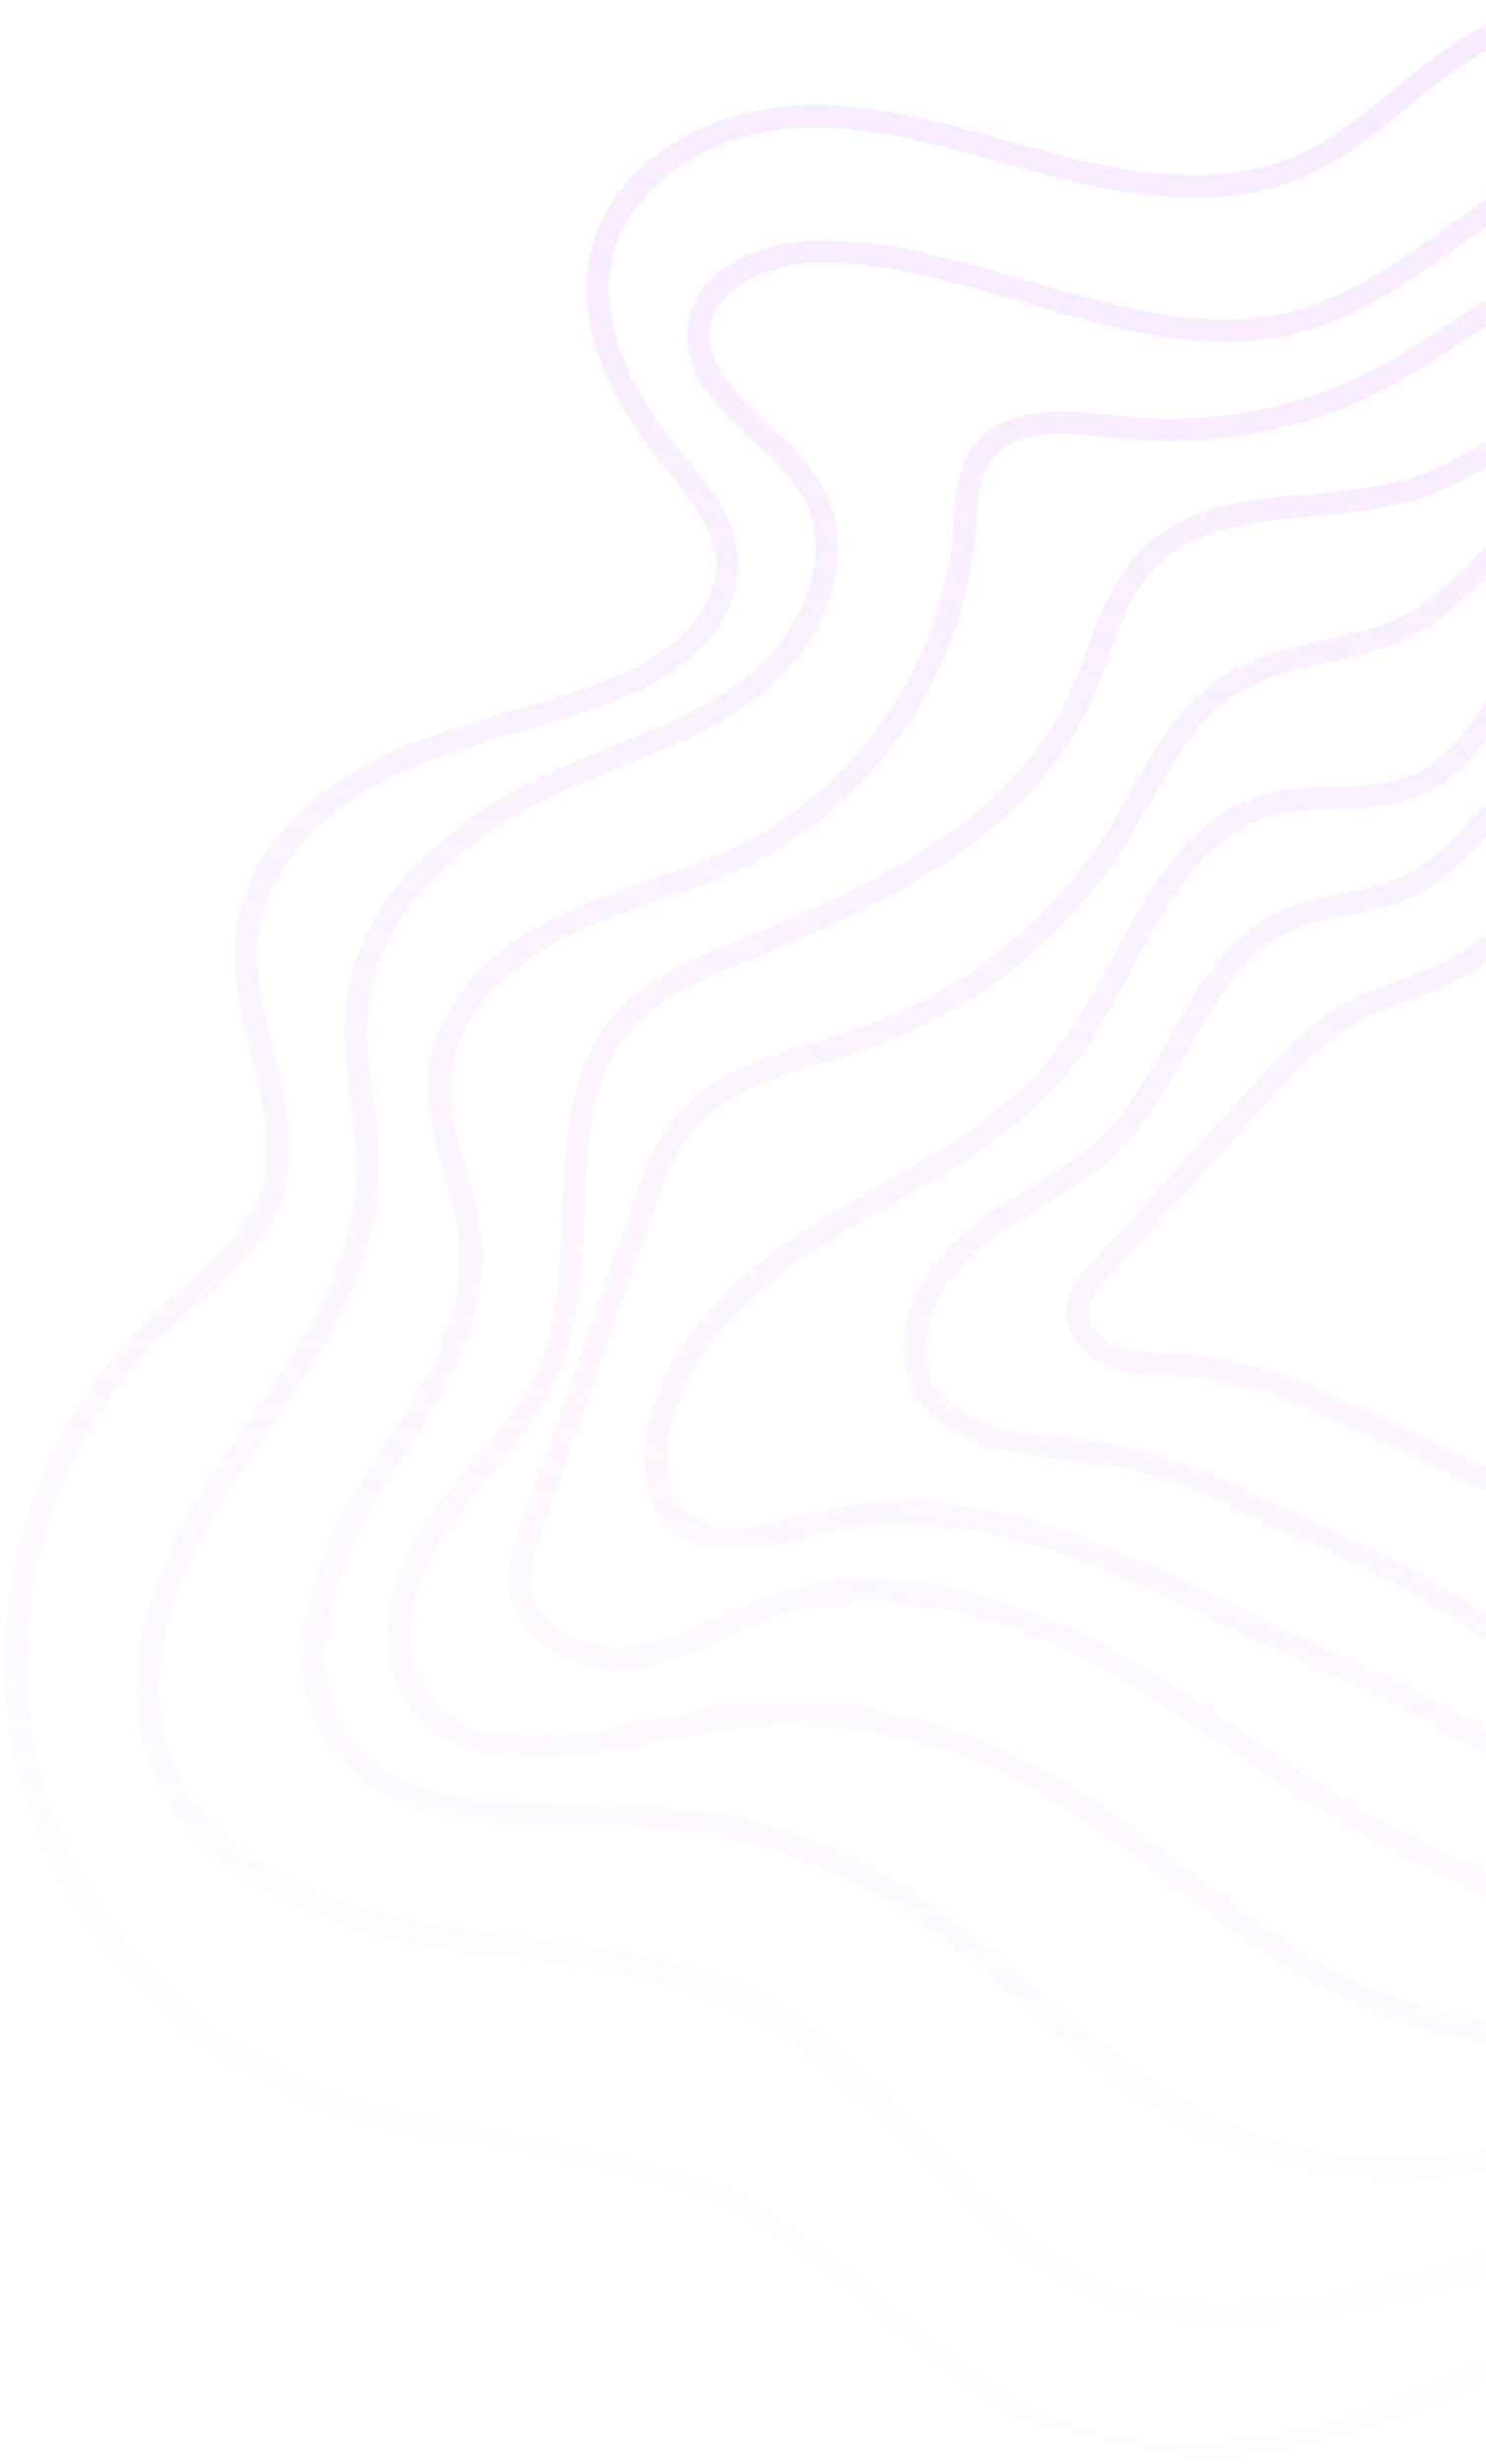 <svg width="330" height="547" viewBox="0 0 330 547" fill="none" xmlns="http://www.w3.org/2000/svg">
<path fill-rule="evenodd" clip-rule="evenodd" d="M2.282 385.971C4.973 401.872 11.66 417.108 21.257 430.259L21.291 430.271C32.22 445.247 46.923 457.507 63.727 464.927C79.052 471.694 95.808 474.705 112.008 477.615L112.01 477.615C130.234 480.892 149.07 484.278 165.355 493.055C176.273 498.941 185.991 507.236 195.393 515.268L195.499 515.359C203.998 522.611 212.78 530.104 222.583 535.969C268.239 563.298 333.8 533.49 376.058 499.656C377.138 498.794 377.306 497.21 376.45 496.139C375.588 495.059 374.012 494.885 372.933 495.747C349.336 514.626 322.842 529.009 298.301 536.247C269.582 544.714 244.287 543.131 225.143 531.674C215.666 526 207.002 518.606 198.629 511.458C189.031 503.26 179.105 494.781 167.718 488.644C150.732 479.499 131.492 476.035 112.884 472.692C96.97 469.834 80.513 466.876 65.737 460.353C35.662 447.08 12.706 417.558 7.235 385.142C1.765 352.725 13.774 317.307 37.821 294.906C39.516 293.325 41.327 291.744 43.095 290.2L43.508 289.84C51.036 283.293 58.821 276.523 62.312 266.869C66.328 255.731 63.47 244.199 60.69 233.043C58.531 224.368 56.31 215.405 57.471 206.919C59.388 192.955 70.964 179.827 88.445 171.787C96.935 167.886 106.152 165.199 115.075 162.599L115.169 162.571L115.371 162.512L115.372 162.512C122.523 160.423 129.903 158.266 136.99 155.474C162.914 145.246 164.223 129.262 164.006 124.604C163.577 115.484 157.508 108.016 152.152 101.439C151.926 101.163 151.703 100.887 151.482 100.611L151.473 100.601C151.238 100.309 151.003 100.017 150.766 99.727C137.966 83.85 133.035 69.375 136.124 56.746C139.372 43.469 154.665 29.462 177.61 28.402C192.653 27.705 207.716 31.95 222.294 36.059L222.294 36.059L222.324 36.067L223.35 36.355L223.351 36.355C226.437 37.22 229.602 38.107 232.719 38.929C249.553 43.369 271.312 47.384 290.363 38.916C298.689 35.214 305.774 29.404 312.628 23.784L312.655 23.762C319.492 18.153 325.952 12.857 333.576 9.411C360.465 -2.735 391.273 12.949 407.242 23.381C452.579 52.986 485.809 100.166 498.426 152.807C498.738 154.152 500.098 154.979 501.436 154.659C502.78 154.346 503.608 152.987 503.287 151.649C490.376 97.773 456.367 49.491 409.97 19.198C393.151 8.211 360.577 -8.264 331.517 4.859C323.286 8.576 316.26 14.335 309.479 19.903L309.405 19.963C302.522 25.603 296.022 30.928 288.32 34.353C270.692 42.192 250.017 38.339 233.975 34.101C230.546 33.186 227.049 32.21 223.663 31.252C208.699 27.032 193.227 22.675 177.368 23.404C158.741 24.259 136.363 34.697 131.258 55.556C127.783 69.778 133.022 85.676 146.868 102.868C147.323 103.44 147.797 104.023 148.266 104.597C153.376 110.87 158.654 117.356 159.002 124.839C159.178 128.66 157.988 141.821 135.147 150.827C128.206 153.565 120.866 155.703 113.758 157.77C104.627 160.423 95.194 163.172 86.342 167.243C67.304 175.999 54.656 190.577 52.504 206.236C51.204 215.65 53.54 225.055 55.8 234.156L55.822 234.244C58.533 245.152 61.095 255.464 57.59 265.166C54.547 273.6 47.581 279.662 40.211 286.068L39.819 286.409C38.012 287.983 36.158 289.596 34.393 291.243C9.147 314.767 -3.46 351.945 2.282 385.971ZM32.663 390.044C34.261 394.846 36.541 399.124 39.318 402.929L39.304 402.926C53.819 422.8 81.737 429.773 94.595 431.989C101.04 433.099 107.675 433.922 114.111 434.72L114.907 434.819L114.917 434.82L114.917 434.82C133.003 437.045 151.698 439.344 167.598 448.003C181.093 455.35 192.017 467.012 202.579 478.295L202.681 478.404L202.682 478.404C213.164 489.589 224.004 501.155 237.584 508.891C254.428 518.486 281.414 519.094 313.594 510.602C343.034 502.834 373.66 488.345 397.635 470.849C398.749 470.036 398.994 468.471 398.18 467.356C397.367 466.241 395.802 465.997 394.687 466.81C371.197 483.953 341.175 498.15 312.317 505.765C281.414 513.92 255.751 513.497 240.059 504.547C227.104 497.157 216.502 485.836 206.243 474.882L206.234 474.872L206.194 474.83C195.375 463.275 184.186 451.325 169.995 443.604C153.27 434.493 134.08 432.132 115.529 429.849L115.526 429.849C108.904 429.036 102.059 428.189 95.459 427.05C52.141 419.568 40.436 397.557 37.415 388.446C29.883 365.742 43.663 341.35 54.686 324.987C55.973 323.069 57.29 321.142 58.607 319.215C70.93 301.173 83.671 282.516 84.168 260.6C84.302 254.882 83.553 249.189 82.825 243.679L82.796 243.459L82.796 243.458C81.912 236.666 81.077 230.245 81.775 223.784C84.762 196.139 114.069 180.384 126.533 174.903C130.191 173.299 133.993 171.774 137.686 170.304C148.753 165.892 160.18 161.329 169.639 153.596C176.226 148.22 181.511 140.686 184.161 132.934C187.175 124.087 186.743 115.625 182.905 108.448C179.89 102.824 174.98 98.2 170.232 93.729C162.899 86.837 156.573 80.881 157.81 72.687C159.283 62.933 171.91 58.064 183.616 58.311C198.105 58.606 212.838 62.933 227.085 67.12C248.153 73.31 269.942 79.705 291.258 73.087C303.973 69.129 315.425 60.848 326.506 52.836L326.522 52.824L326.54 52.811C343.234 40.739 359.004 29.336 377.245 33.66C384.842 35.469 391.708 40.077 398.001 44.782C440.047 76.256 471.419 121.314 486.324 171.679C486.705 172.998 488.103 173.76 489.424 173.366C490.752 172.979 491.506 171.587 491.111 170.265C475.907 118.88 443.9 72.9 400.994 40.791C394.273 35.754 386.879 30.813 378.396 28.808C357.932 23.951 340.474 36.576 323.598 48.78L323.588 48.788L323.572 48.799C312.815 56.575 301.702 64.609 289.762 68.323C269.882 74.5 249.777 68.597 228.475 62.342L228.452 62.335C213.904 58.066 198.85 53.65 183.699 53.336C170.237 53.058 154.846 58.769 152.849 71.962C151.222 82.744 159.133 90.192 166.79 97.392L166.884 97.481C171.308 101.656 175.873 105.964 178.481 110.834C185.518 123.971 177.539 140.689 166.461 149.751C157.613 156.987 146.566 161.396 135.872 165.665L135.825 165.684C132.093 167.169 128.238 168.707 124.511 170.35C111.253 176.187 80.052 193.027 76.795 223.271C76.021 230.365 76.948 237.421 77.847 244.259L77.847 244.259L77.859 244.357C78.56 249.676 79.282 255.178 79.164 260.513C78.699 280.942 66.388 298.977 54.482 316.416L54.478 316.423C53.152 318.356 51.833 320.297 50.537 322.22C38.927 339.458 24.449 365.251 32.663 390.044ZM73.575 388.513C73.251 388.069 72.935 387.619 72.629 387.148C59.831 367.73 71.917 342.271 80.258 328.831C81.409 326.973 82.6 325.105 83.797 323.226L83.797 323.226L83.797 323.225L83.797 323.225L83.798 323.224L83.801 323.219L84.355 322.35C93.639 307.812 103.231 292.778 102.023 276.365C101.643 271.209 100.141 265.968 98.686 260.894L98.686 260.894L98.626 260.683C96.527 253.413 94.359 245.896 95.147 238.054C95.8 231.586 99.851 215.272 123.334 203.631C130.082 200.291 137.255 197.805 144.185 195.409C150.888 193.093 157.818 190.697 164.213 187.552C190.657 174.543 209.265 147.148 211.615 117.764C211.641 117.433 211.665 117.1 211.689 116.766C211.718 116.372 211.747 115.976 211.778 115.578C212.151 110.168 212.579 104.037 216.104 99.199C223.182 89.479 236.882 90.987 247.892 92.199L247.901 92.2L249.716 92.398C270.171 94.591 291.255 90.148 309.097 79.889C313.035 77.63 317.025 74.992 320.89 72.437L321.192 72.238C334.098 63.698 347.451 54.87 363.073 56.072C374.614 56.959 384.583 63.24 393.626 69.899C429.279 96.123 471.776 135.798 484.058 210.423C484.282 211.782 483.357 213.076 481.992 213.292C480.633 213.516 479.345 212.599 479.115 211.232C467.142 138.387 425.545 99.59 390.658 73.922C382.21 67.707 372.97 61.848 362.687 61.058C348.772 59.986 336.72 67.963 323.958 76.409L323.953 76.413C319.93 79.076 315.764 81.832 311.596 84.23C292.852 95 270.687 99.674 249.197 97.369L247.368 97.169L247.342 97.167C237.11 96.047 225.523 94.78 220.16 102.144C217.485 105.816 217.144 110.724 216.785 115.907L216.784 115.923C216.732 116.667 216.678 117.424 216.621 118.159C214.138 149.262 194.435 178.261 166.441 192.03C159.819 195.289 152.781 197.727 145.977 200.085L145.837 200.133C139.044 202.479 132.03 204.911 125.575 208.111C110.828 215.419 101.321 226.802 100.143 238.555C99.457 245.415 101.385 252.127 103.428 259.239L103.444 259.296L103.451 259.321C105.005 264.702 106.608 270.255 107.026 275.995C108.354 294.055 98.313 309.79 88.604 325.004L88.588 325.03L88.321 325.448L88.319 325.452C87.036 327.463 85.763 329.458 84.522 331.451C76.805 343.879 65.548 367.284 76.811 384.381C87.241 400.216 108.906 400.388 129.849 400.554L129.85 400.554L130.797 400.562L130.8 400.562L130.801 400.562C134.977 400.599 139.259 400.637 143.32 400.826C163.652 401.747 183.555 407.884 200.881 418.563C211.901 425.352 221.889 433.983 231.549 442.334C246.039 454.861 259.735 466.691 276.834 473.141C307.275 484.624 344.882 479.091 382.739 457.58C383.94 456.901 385.47 457.319 386.149 458.52C386.827 459.721 386.409 461.252 385.208 461.93C346.032 484.194 306.919 489.835 275.065 477.824C257.171 471.073 242.532 458.435 228.375 446.212L228.273 446.124L228.171 446.035C218.693 437.85 208.896 429.388 198.253 422.833C181.645 412.595 162.567 406.724 143.089 405.835C138.811 405.639 134.437 405.6 129.805 405.563L129.766 405.563C109.104 405.397 85.772 405.209 73.583 388.507L73.575 388.513ZM89.934 377.206C90.322 377.839 90.728 378.446 91.153 379.028L91.174 379.024C103.119 395.392 127.769 390.351 147.726 386.271L147.749 386.266C149.981 385.813 152.183 385.37 154.316 384.952C178.123 380.355 203.167 383.816 224.833 394.708C237.533 401.086 249.206 410.064 260.504 418.753L260.505 418.754L260.561 418.797C276.233 430.857 292.443 443.316 311.754 449.217C341.53 458.313 357.948 454.551 389.34 445.879C390.665 445.506 391.445 444.132 391.081 442.801C390.708 441.476 389.334 440.696 388.003 441.061C357.555 449.466 341.654 453.122 313.203 444.434C294.776 438.809 279.652 427.179 263.645 414.87L263.599 414.835C252.106 405.99 240.208 396.845 227.07 390.241C204.42 378.866 178.241 375.242 153.359 380.043C151.629 380.378 149.853 380.739 148.049 381.105L148.046 381.105L148.033 381.108L148.014 381.112L147.392 381.238L146.739 381.371L146.65 381.389C126.54 385.503 103.796 390.157 94.201 374.587C87.522 363.739 92.758 349.098 99.88 339.011C102.556 335.213 105.653 331.517 108.644 327.948L108.734 327.84C114.497 320.949 120.452 313.828 124.083 305.304C128.804 294.236 129.304 281.725 129.788 269.623L129.791 269.546L129.793 269.495C130.437 253.333 131.047 238.06 141.27 227.31C147.353 220.916 156.089 217.345 163.798 214.193L163.817 214.185L163.821 214.184C190.662 203.212 227.409 188.191 241.882 156.659C243.392 153.376 244.648 149.92 245.865 146.57L245.986 146.236L245.999 146.2C248.8 138.471 251.446 131.169 256.815 125.755C265.466 117.016 278.13 115.845 291.541 114.612L291.718 114.596C300.102 113.815 308.763 113.009 316.667 110.228C322.36 108.224 327.636 105.192 332.739 102.259L332.765 102.244L332.771 102.241L332.771 102.24C339.947 98.117 346.731 94.219 354.392 93.084C369.689 90.822 384.5 100.514 394.309 108.001C429.029 134.509 461.597 167.143 464.756 226.044C464.826 227.429 466.006 228.486 467.385 228.408C468.77 228.338 469.828 227.158 469.75 225.779C466.478 164.857 433.014 131.267 397.341 104.03C386.809 95.994 370.827 85.596 353.655 88.138C345.058 89.413 337.544 93.731 330.282 97.904L330.271 97.911L330.117 97.999C325.244 100.796 320.214 103.682 315.006 105.51C307.624 108.1 299.215 108.876 291.083 109.624L291.078 109.624C277.37 110.889 263.198 112.197 253.259 122.223C247.121 128.407 244.159 136.578 241.296 144.475L241.28 144.52L241.091 145.039C239.925 148.235 238.727 151.519 237.329 154.559C223.681 184.289 187.985 198.888 161.924 209.538C154.141 212.717 144.463 216.673 137.645 223.852C126.122 235.985 125.45 252.923 124.8 269.308L124.799 269.338L124.797 269.378C124.333 281.045 123.854 293.1 119.488 303.334C116.124 311.221 110.629 317.782 104.816 324.722L104.809 324.73C101.749 328.374 98.59 332.153 95.788 336.117C87.746 347.507 81.976 364.283 89.934 377.206ZM116.248 361.134C114.763 359.099 113.711 356.759 113.25 354.125C112.255 348.487 114.195 342.9 115.755 338.406L140.267 267.718C142.496 261.289 145.023 253.997 149.781 248.185C157.816 238.348 170.138 234.591 182.055 230.957L182.059 230.955C185.08 230.039 188.207 229.082 191.158 228.054C214.016 220.088 233.619 204.371 246.361 183.782C247.98 181.165 249.552 178.383 251.07 175.679L251.098 175.628C256.413 166.212 261.906 156.481 271.188 150.387C278.078 145.867 286.119 144.01 293.891 142.225L293.949 142.212C301.463 140.481 308.568 138.845 314.639 134.982C318.215 132.706 321.282 129.75 324.527 126.614L324.629 126.517C327.765 123.492 331.008 120.365 334.802 117.878C344.537 111.505 356.786 109.919 370.227 113.307C381.361 116.112 393.189 122.311 403.528 130.761C427.326 150.224 454.963 188.536 454.531 232.441C454.523 233.821 453.391 234.932 452.005 234.916C450.625 234.908 449.513 233.775 449.53 232.389C449.936 190.249 423.296 153.388 400.355 134.624C383.526 120.859 356.974 109.311 337.536 122.048C334.109 124.29 331.148 127.152 328.02 130.175L328.02 130.175L327.997 130.198L327.901 130.29C324.645 133.427 321.283 136.666 317.324 139.187C310.521 143.521 302.637 145.338 295.021 147.083L294.977 147.093C287.31 148.859 280.073 150.525 273.944 154.554C265.674 159.983 260.716 168.767 255.463 178.072L255.432 178.128L255.301 178.36L255.301 178.36L255.301 178.36L255.301 178.361C253.798 181.024 252.245 183.776 250.612 186.399C237.275 207.955 216.746 224.422 192.807 232.756C189.883 233.771 186.84 234.702 183.885 235.606L183.884 235.606L183.527 235.715L183.486 235.727C172.301 239.142 160.734 242.672 153.657 251.324C149.455 256.457 147.188 263.002 144.997 269.33L120.485 340.018C119.042 344.165 117.413 348.871 118.178 353.227C119.784 362.281 131.673 366.85 141.342 365.291C147.648 364.27 153.471 361.643 159.628 358.866L159.676 358.844L159.852 358.764C163.662 357.045 167.586 355.275 171.651 353.93C199.397 344.688 228.657 355.843 248.317 366.837C258.381 372.467 268.058 379.01 277.416 385.353L277.508 385.415L277.508 385.415C289.292 393.389 301.475 401.633 314.377 407.96C351.91 426.362 373.309 435.294 412.2 420.815C413.492 420.33 414.928 420.991 415.413 422.284C415.898 423.576 415.237 425.011 413.945 425.497C373.133 440.685 350.983 431.47 312.175 412.439C298.988 405.975 286.675 397.646 274.767 389.591L274.615 389.489C265.341 383.209 255.755 376.723 245.882 371.201C227.104 360.703 199.253 350.004 173.238 358.665C169.442 359.934 165.655 361.635 161.984 363.283L161.983 363.283L161.735 363.395C155.536 366.198 149.115 369.089 142.14 370.218C132.573 371.765 121.602 368.419 116.261 361.101L116.248 361.134ZM143.706 318.046C142.423 325.617 143.653 332.358 147.078 337.051L147.082 337.023C147.672 337.831 148.328 338.578 149.051 339.263C157.239 347.005 169.074 343.951 179.508 341.251L179.908 341.149L179.916 341.147C181.237 340.81 182.538 340.478 183.806 340.17C214.045 332.943 244.049 347.424 273.075 361.433L273.086 361.438L273.549 361.661C281.198 365.35 289.088 369.155 296.834 372.469C311.604 378.799 323.615 385.843 334.203 392.056C359.829 407.102 380.073 418.981 418.49 408.315C419.821 407.95 420.595 406.568 420.23 405.237C419.865 403.906 418.483 403.132 417.153 403.497C380.78 413.601 362.306 402.759 336.734 387.751L336.729 387.748C326.011 381.458 313.855 374.334 298.796 367.881C291.001 364.545 282.995 360.682 275.255 356.946C245.448 342.549 214.622 327.671 182.64 335.314C181.476 335.591 180.3 335.894 179.101 336.202L179.086 336.206L179.078 336.208C178.806 336.278 178.533 336.348 178.259 336.419L178.248 336.422C168.616 338.909 158.665 341.479 152.487 335.642C147.267 330.711 148.063 322.269 148.638 318.866C151.418 302.489 163.913 287.787 186.848 273.922C190.364 271.801 194.036 269.691 197.581 267.661C212.375 259.18 227.673 250.405 238.314 236.673C243.377 230.143 247.474 222.474 251.439 215.049C259.591 199.79 267.296 185.377 282.347 181.166C286.844 179.904 291.605 179.759 296.637 179.606L296.638 179.606L296.718 179.603C303.348 179.408 310.207 179.206 316.5 176.26C324.769 172.391 329.91 164.864 334.875 157.588L334.884 157.576C339.149 151.334 343.175 145.441 348.984 141.721C365.905 130.896 389.04 143.785 403.379 160.346C423.343 183.411 436.691 212.728 440.955 242.93C441.143 244.291 442.411 245.247 443.78 245.053C445.148 244.859 446.097 243.597 445.903 242.229C441.499 211.088 427.74 180.834 407.154 157.071C391.45 138.944 365.711 125.083 346.285 137.514C339.612 141.789 335.096 148.39 330.742 154.774C325.944 161.804 321.414 168.439 314.373 171.734C309.023 174.241 302.989 174.424 296.595 174.618L296.56 174.619L296.55 174.619C291.404 174.774 286.101 174.933 280.985 176.366C263.887 181.151 255.326 197.164 247.043 212.658L247.018 212.705C243.153 219.945 239.156 227.429 234.353 233.621C224.342 246.552 209.504 255.067 195.151 263.303L195.093 263.336L194.518 263.667C191.121 265.616 187.631 267.619 184.258 269.659C160.002 284.328 146.738 300.148 143.706 318.046ZM204.602 311.871C204.001 311.047 203.444 310.166 202.948 309.215C196.554 297.144 203.977 281.972 214.606 273.212C218.911 269.665 223.685 266.727 228.308 263.882L228.412 263.818C234.524 260.064 240.288 256.513 245.098 251.703C250.864 245.931 255.168 238.307 259.334 230.929L259.396 230.82C265.86 219.356 272.55 207.504 284.887 201.967C289.319 199.983 294.06 199.048 298.63 198.152C303.421 197.219 307.947 196.33 312.031 194.327C317.68 191.566 322.049 186.917 326.676 181.993C330.049 178.405 333.534 174.698 337.617 171.693C359.899 155.321 392.379 165.799 409.695 184.879C427.681 204.691 434.508 231.67 440.534 255.476L440.543 255.512C440.877 256.852 440.071 258.208 438.737 258.55C437.402 258.893 436.041 258.079 435.698 256.744L435.697 256.74C429.817 233.501 423.148 207.147 405.999 188.244C385.63 165.796 356.182 164.273 340.587 175.728C336.876 178.449 333.56 181.978 330.347 185.398L330.327 185.419C325.597 190.456 320.705 195.66 314.235 198.822C309.554 201.111 304.497 202.103 299.596 203.055L299.561 203.062L299.561 203.062C295.078 203.939 290.831 204.769 286.938 206.524C276.093 211.393 270.096 222.021 263.75 233.275L263.713 233.34C259.372 241.028 254.885 248.973 248.632 255.239C243.444 260.441 237.187 264.294 231.139 268.018L231.139 268.018L231.03 268.085C226.518 270.858 221.854 273.729 217.782 277.072C208.707 284.536 202.218 297.17 207.357 306.876C212.47 316.528 225.163 317.924 237.448 319.271C240.34 319.587 243.33 319.918 246.161 320.353C259.704 322.44 272.196 328.378 284.28 334.13L284.298 334.139C287.956 335.882 291.746 337.689 295.483 339.337C311.205 346.289 324.304 354.506 336.969 362.45L336.969 362.45L337.137 362.555C366.447 380.954 389.605 395.486 426.122 381.402C427.409 380.909 428.854 381.55 429.356 382.83C429.849 384.117 429.208 385.563 427.927 386.064C389.079 401.047 363.792 385.181 334.501 366.803L334.485 366.793C321.919 358.904 308.929 350.756 293.465 343.917C289.677 342.242 285.862 340.427 282.178 338.675L282.173 338.673L282.134 338.654L282.125 338.65C270.37 333.057 258.216 327.274 245.402 325.301C242.703 324.887 239.924 324.58 236.972 324.253L236.907 324.246L236.894 324.245C224.985 322.935 211.603 321.464 204.602 311.871ZM236.85 291.259C236.806 293.828 237.698 296.136 239.119 298.083L239.081 298.098C241.038 300.78 243.978 302.757 246.808 303.75C250.626 305.086 254.558 305.238 258.372 305.385L258.439 305.388L258.645 305.396C259.542 305.43 260.428 305.463 261.318 305.516C278.796 306.536 294.458 314.14 311.038 322.189L311.05 322.195C319.944 326.512 329.145 330.976 338.576 334.282C349.826 338.22 359.437 345.555 368.735 352.65L368.755 352.666L368.756 352.667C385.683 365.581 403.197 378.944 429.863 370.328C431.189 369.905 431.903 368.492 431.478 367.181C431.062 365.863 429.643 365.141 428.331 365.565C404.153 373.371 388.445 361.388 371.806 348.694L371.789 348.681C362.172 341.339 352.234 333.76 340.224 329.551C331.058 326.337 321.996 321.944 313.229 317.683L313.216 317.677C296.922 309.765 280.07 301.582 261.599 300.507C260.868 300.466 260.138 300.438 259.407 300.409C259.145 300.399 258.883 300.389 258.621 300.378L258.606 300.377C254.997 300.242 251.579 300.114 248.47 299.021C245.125 297.847 241.754 294.823 241.817 291.347C241.861 288.456 244.109 285.751 246.605 283.013L281.677 244.506C287.864 237.701 294.273 230.672 302.417 226.412C305.585 224.754 308.93 223.556 312.479 222.286L312.518 222.272C315.792 221.108 319.166 219.896 322.385 218.302C329.095 214.975 334.814 210.137 340.342 205.46L340.36 205.444L340.685 205.17C343.51 202.785 346.421 200.328 349.4 198.154C355.451 193.738 367.213 186.937 378.156 191.009C382.999 192.81 387.031 196.639 390.005 199.78C406.554 217.266 423.462 238.451 423.396 262.974C423.402 264.356 424.515 265.475 425.895 265.483C427.269 265.483 428.388 264.37 428.396 262.99C428.465 236.706 410.871 214.548 393.64 196.348C390.306 192.814 385.722 188.483 379.912 186.323C366.776 181.437 353.325 189.112 346.467 194.117C343.25 196.477 340.165 199.086 337.178 201.611L337.156 201.63L337.07 201.703C331.552 206.37 326.336 210.781 320.193 213.823C317.28 215.266 314.233 216.361 311.009 217.52L310.869 217.57L310.783 217.601C307.247 218.866 303.595 220.174 300.139 221.984C291.215 226.652 284.202 234.345 278.017 241.136L242.944 279.643L242.938 279.651C240.545 282.276 236.934 286.238 236.85 291.259Z" fill="url(#paint0_linear_79_622)" fill-opacity="0.4"/>
<defs>
<linearGradient id="paint0_linear_79_622" x1="235" y1="-187" x2="83.263" y2="534.107" gradientUnits="userSpaceOnUse">
<stop stop-color="#E7BCFF"/>
<stop offset="1" stop-color="#E7BCFF" stop-opacity="0"/>
</linearGradient>
</defs>
</svg>
